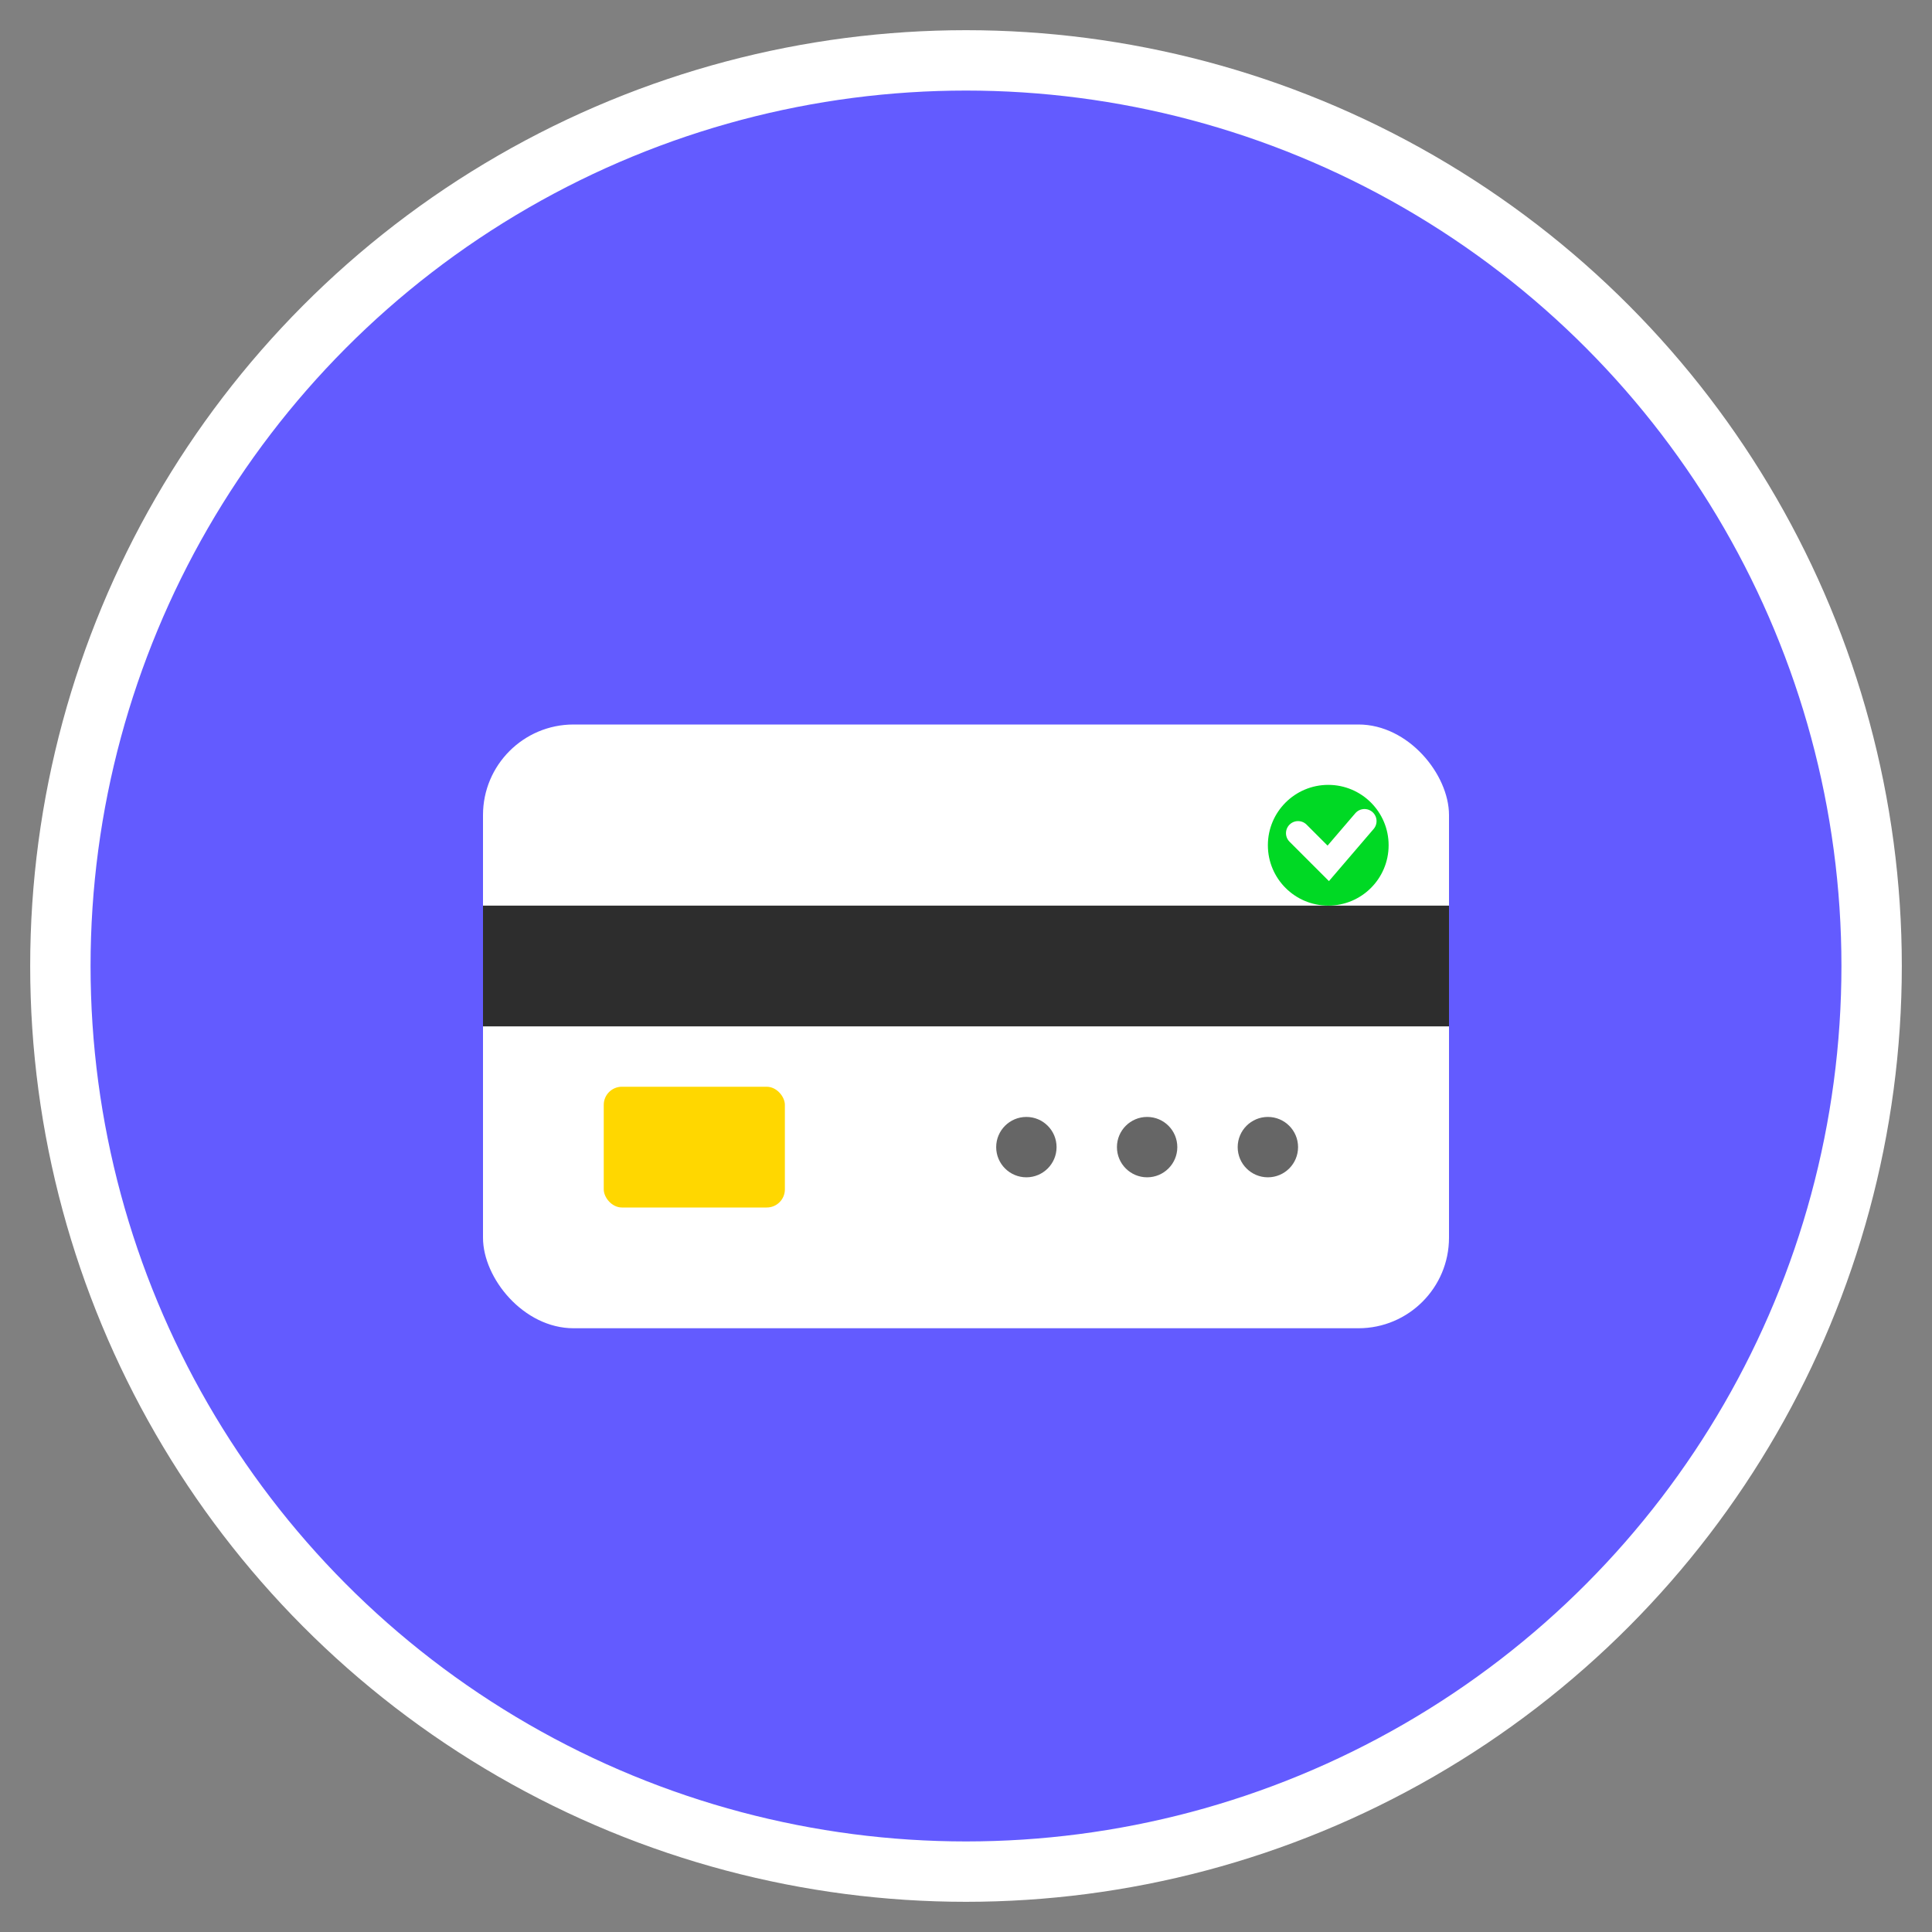 <svg xmlns="http://www.w3.org/2000/svg" viewBox="0 0 32 32" width="32" height="32">
  <rect x="0" y="0" width="32" height="32" fill="#808080" stroke="none"/>
  <!-- Background circle -->
  <circle cx="16" cy="16" r="15" fill="#635BFF" stroke="#ffffff" stroke-width="1"/>
  
  <!-- Card shape -->
  <rect x="8" y="12" width="16" height="10" rx="1.5" ry="1.5" fill="#ffffff"/>
  
  <!-- Magnetic stripe -->
  <rect x="8" y="15" width="16" height="2" fill="#2d2d2d"/>
  
  <!-- Chip -->
  <rect x="10" y="18" width="3" height="2" rx="0.3" ry="0.3" fill="#ffd700"/>
  
  <!-- Card details -->
  <circle cx="17" cy="19" r="0.5" fill="#666666"/>
  <circle cx="19" cy="19" r="0.5" fill="#666666"/>
  <circle cx="21" cy="19" r="0.5" fill="#666666"/>
  
  <!-- Security checkmark -->
  <circle cx="22" cy="14" r="1" fill="#00d924"/>
  <path d="M21.5 13.8 L22 14.3 L22.6 13.6" stroke="#ffffff" stroke-width="0.4" fill="none" stroke-linecap="round"/>
</svg>